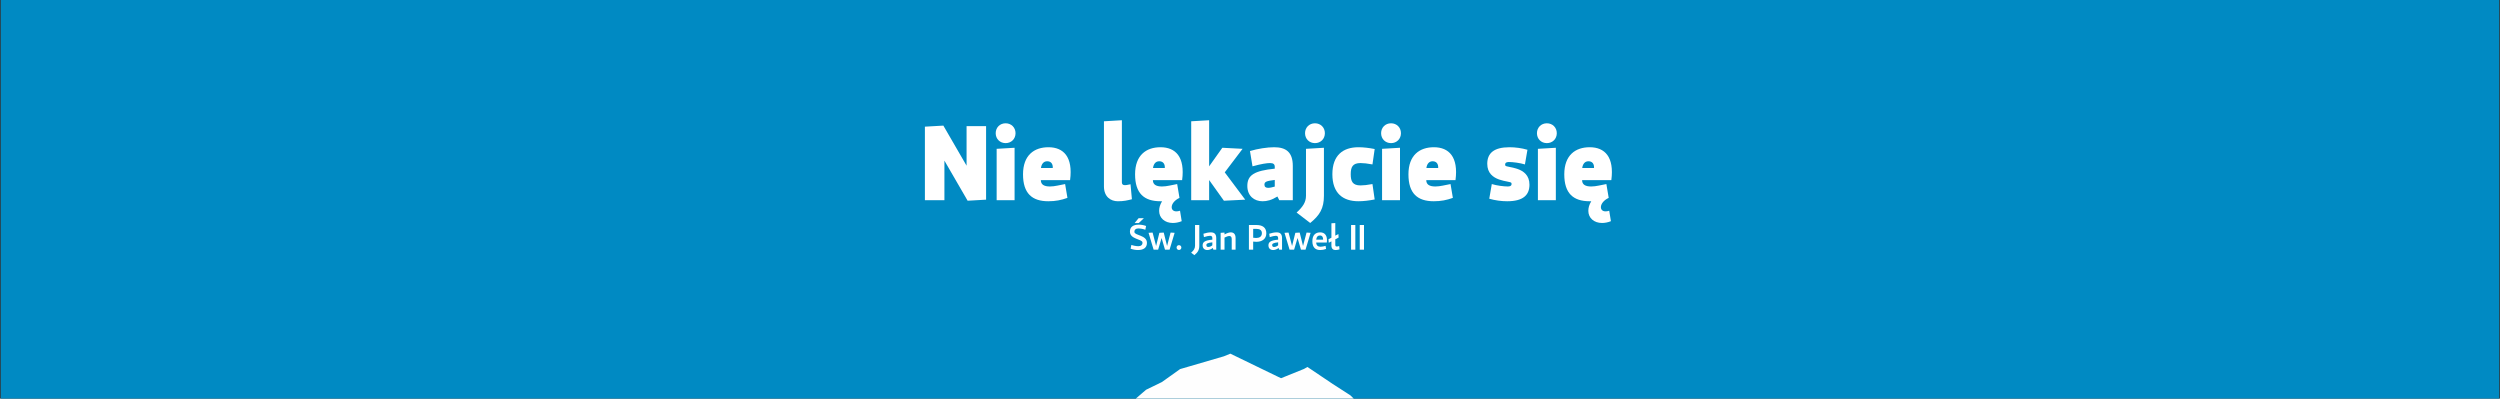 <?xml version="1.0" encoding="utf-8"?>
<!-- Generator: Adobe Illustrator 16.0.0, SVG Export Plug-In . SVG Version: 6.00 Build 0)  -->
<!DOCTYPE svg PUBLIC "-//W3C//DTD SVG 1.1//EN" "http://www.w3.org/Graphics/SVG/1.1/DTD/svg11.dtd">
<svg version="1.1" id="Layer_1" xmlns="http://www.w3.org/2000/svg" xmlns:xlink="http://www.w3.org/1999/xlink" x="0px" y="0px"
	 width="853px" height="136px" viewBox="0 0 853 136" enable-background="new 0 0 853 136" xml:space="preserve">
<rect x="0" y="0" width="853" height="136" fill="#333333" stroke="none"/>
<rect x="0.249" fill="#008AC3" width="852.502" height="136"/>
<g transform="translate(20, 0)">
	<path fill="#FFFFFF" d="M302.235,68.307h-6.659V43.218l6.299-0.36l7.92,13.678V43.038h6.658v25.089l-6.299,0.36l-7.919-13.679
		V68.307z"/>
	<path fill="#FFFFFF" d="M326.5,45.45c0,1.943-1.44,3.383-3.385,3.383c-1.943,0-3.383-1.44-3.383-3.383
		c0-1.944,1.439-3.384,3.383-3.384C325.06,42.066,326.5,43.506,326.5,45.45z M326.176,50.417v17.89h-6.119v-17.53L326.176,50.417z"
		/>
	<path fill="#FFFFFF" d="M335.139,61.467c0,1.476,1.044,2.16,3.096,2.16c1.691,0,3.312-0.504,5.184-0.828l0.791,4.715
		c-2.088,0.756-4.031,1.152-6.515,1.152c-5.544,0-8.639-2.664-8.639-9.179c0-6.551,3.815-9.251,8.675-9.251
		c5.147,0,8.423,3.312,7.379,11.23H335.139z M335.175,57.328h4.031c0.072-1.404-0.575-2.304-1.907-2.304
		C336.039,55.024,335.354,55.996,335.175,57.328z"/>
	<path fill="#FFFFFF" d="M362.785,41.022v21.166c0,1.224,1.045,1.116,2.952,0.684l0.468,5.112c-1.584,0.396-2.699,0.684-4.787,0.684
		c-2.447,0-4.752-1.512-4.752-5.075V41.382L362.785,41.022z"/>
	<path fill="#FFFFFF" d="M373.369,61.467c0,1.476,1.045,2.16,3.096,2.16c1.692,0,3.312-0.504,5.184-0.828l0.792,4.715
		c-1.764,0.828-2.663,2.124-2.663,3.167c0,0.828,0.539,1.44,1.619,1.44c0.359,0,0.756-0.072,1.225-0.216l0.575,3.563
		c-1.079,0.432-2.087,0.612-3.023,0.612c-2.771,0-4.68-1.728-4.68-4.139c0-1.008,0.288-2.124,1.009-3.276h-0.576
		c-5.544,0-8.639-2.664-8.639-9.179c0-6.551,3.814-9.251,8.674-9.251c5.148,0,8.424,3.312,7.379,11.23H373.369z M373.406,57.328
		h4.031c0.072-1.404-0.576-2.304-1.908-2.304C374.27,55.024,373.586,55.996,373.406,57.328z"/>
	<path fill="#FFFFFF" d="M392.557,61.432v6.875h-6.119V41.382l6.119-0.36v15.73l4.5-6.335l6.911,0.36l-6.083,8.027l6.982,9.323
		l-7.271,0.36L392.557,61.432z"/>
	<path fill="#FFFFFF" d="M414.949,56.932c0-0.9-0.469-1.296-1.62-1.296c-1.116,0-2.987,0.288-5.976,1.116l-0.863-5.219
		c2.592-0.792,5.902-1.296,8.242-1.296c3.996,0,6.371,1.62,6.371,6.371v11.699h-4.607l-0.647-1.26
		c-2.016,1.26-3.563,1.62-5.075,1.62c-2.771,0-5.184-1.764-5.184-5.219c0-3.744,2.412-5.184,9.359-5.903V56.932z M414.949,63.663
		v-2.268c-2.7,0.36-3.527,0.54-3.527,1.62c0,0.756,0.504,1.08,1.26,1.08C413.293,64.095,414.085,63.915,414.949,63.663z"/>
	<path fill="#FFFFFF" d="M431.725,50.417v16.378c0,4.319-1.439,6.659-4.68,9.287l-4.643-3.563c2.088-1.908,3.203-3.492,3.203-5.723
		V50.777L431.725,50.417z M432.049,45.45c0,1.943-1.439,3.383-3.383,3.383c-1.945,0-3.385-1.44-3.385-3.383
		c0-1.944,1.439-3.384,3.385-3.384C430.609,42.066,432.049,43.506,432.049,45.45z"/>
	<path fill="#FFFFFF" d="M434.605,59.452c0-6.515,3.672-9.215,8.891-9.215c1.691,0,3.564,0.216,5.543,0.612l-0.756,5.255
		c-1.691-0.324-3.059-0.468-4.066-0.468c-2.699,0-3.348,1.368-3.348,3.815s0.648,3.815,3.348,3.815c1.008,0,2.375-0.144,4.066-0.468
		l0.756,5.255c-1.979,0.396-3.852,0.612-5.543,0.612C438.277,68.667,434.605,66.003,434.605,59.452z"/>
	<path fill="#FFFFFF" d="M458.004,45.45c0,1.943-1.439,3.383-3.383,3.383s-3.385-1.44-3.385-3.383c0-1.944,1.441-3.384,3.385-3.384
		S458.004,43.506,458.004,45.45z M457.68,50.417v17.89h-6.119v-17.53L457.68,50.417z"/>
	<path fill="#FFFFFF" d="M466.645,61.467c0,1.476,1.043,2.16,3.096,2.16c1.691,0,3.311-0.504,5.184-0.828l0.791,4.715
		c-2.088,0.756-4.031,1.152-6.516,1.152c-5.543,0-8.639-2.664-8.639-9.179c0-6.551,3.816-9.251,8.676-9.251
		c5.146,0,8.422,3.312,7.379,11.23H466.645z M466.68,57.328h4.031c0.072-1.404-0.576-2.304-1.906-2.304
		C467.545,55.024,466.859,55.996,466.68,57.328z"/>
	<path fill="#FFFFFF" d="M489,62.799c1.729,0.54,4.141,0.828,5.508,0.828c0.791,0,1.439-0.324,1.188-1.188s-8.242-0.144-8.242-6.551
		c0-3.6,2.23-5.651,7.594-5.651c1.98,0,4.141,0.288,6.119,0.864l-0.863,5.003c-1.729-0.54-4.139-0.828-5.508-0.828
		c-0.791,0-1.439,0.324-1.188,1.188c0.252,0.864,8.244,0.144,8.244,6.551c0,3.6-2.232,5.651-7.596,5.651
		c-1.98,0-4.141-0.288-6.119-0.864L489,62.799z"/>
	<path fill="#FFFFFF" d="M511.176,45.45c0,1.943-1.441,3.383-3.385,3.383s-3.383-1.44-3.383-3.383c0-1.944,1.439-3.384,3.383-3.384
		S511.176,43.506,511.176,45.45z M510.852,50.417v17.89h-6.119v-17.53L510.852,50.417z"/>
	<path fill="#FFFFFF" d="M519.814,61.467c0,1.476,1.045,2.16,3.096,2.16c1.691,0,3.312-0.504,5.184-0.828l0.793,4.715
		c-1.766,0.828-2.664,2.124-2.664,3.167c0,0.828,0.539,1.44,1.619,1.44c0.359,0,0.756-0.072,1.225-0.216l0.576,3.563
		c-1.08,0.432-2.088,0.612-3.025,0.612c-2.771,0-4.678-1.728-4.678-4.139c0-1.008,0.287-2.124,1.008-3.276h-0.576
		c-5.543,0-8.639-2.664-8.639-9.179c0-6.551,3.814-9.251,8.674-9.251c5.148,0,8.424,3.312,7.379,11.23H519.814z M519.852,57.328
		h4.031c0.072-1.404-0.576-2.304-1.908-2.304C520.715,55.024,520.031,55.996,519.852,57.328z"/>
</g>
<g>
	<path fill="#FFFFFF" d="M386.027,83.562c0.707,0.264,1.667,0.443,2.41,0.443c0.876,0,1.428-0.479,1.38-1.259
		c-0.071-1.235-4.282-1.031-4.282-3.718c0-1.583,1.104-2.375,3.011-2.375c0.804,0,1.739,0.156,2.495,0.456l-0.252,1.295
		c-0.695-0.276-1.655-0.456-2.398-0.456c-0.852,0-1.38,0.468-1.332,1.211c0.072,1.235,4.281,1.02,4.281,3.706
		c0,1.631-1.139,2.447-3.07,2.447c-0.814,0-1.738-0.168-2.506-0.456L386.027,83.562z M390.285,74.458l-1.751,1.655h-1.415
		l1.367-1.655H390.285z"/>
	<path fill="#FFFFFF" d="M393.264,79.352l1.199,4.582l1.115-4.498l1.486-0.084l1.141,4.582l1.199-4.582l1.379,0.084l-1.727,5.757
		h-1.56l-1.163-3.982l-1.176,3.982h-1.547l-1.727-5.757L393.264,79.352z"/>
	<path fill="#FFFFFF" d="M403.078,84.461c0,0.468-0.348,0.827-0.815,0.827s-0.815-0.359-0.815-0.827s0.348-0.816,0.815-0.816
		S403.078,83.993,403.078,84.461z"/>
	<path fill="#FFFFFF" d="M409.199,76.773v7.076c0,1.439-0.517,2.267-1.68,3.214l-1.104-0.852c0.852-0.72,1.332-1.403,1.332-2.363
		v-7.076H409.199z"/>
	<path fill="#FFFFFF" d="M413.65,81.294c0-0.624-0.276-0.839-0.78-0.839c-0.479,0-1.175,0.156-2.087,0.444l-0.18-1.151
		c0.815-0.276,1.787-0.468,2.506-0.468c1.152,0,1.871,0.492,1.871,1.955v3.958h-0.994l-0.168-0.588
		c-0.648,0.492-1.296,0.708-1.884,0.708c-0.863,0-1.595-0.516-1.595-1.583c0-1.127,0.719-1.739,3.311-1.955V81.294z M413.65,83.693
		v-1.008c-1.656,0.156-2.039,0.468-2.039,0.948c0,0.492,0.323,0.636,0.647,0.636C412.75,84.269,413.266,84.029,413.65,83.693z"/>
	<path fill="#FFFFFF" d="M417.803,85.192h-1.32v-5.757l1.32-0.084v0.647c0.828-0.456,1.535-0.719,2.146-0.719
		c0.828,0,1.631,0.456,1.631,1.907v4.006h-1.318v-3.646c0-0.72-0.324-1.02-0.816-1.02s-1.08,0.276-1.643,0.54V85.192z"/>
	<path fill="#FFFFFF" d="M427.582,85.192h-1.451v-8.419h2.566c2.076,0,3.371,0.864,3.371,2.831c0,1.931-1.451,2.902-3.395,2.902
		c-0.385,0-0.756-0.036-1.092-0.072V85.192z M427.582,81.115c0.275,0.036,0.672,0.084,0.996,0.084c1.127,0,1.979-0.48,1.979-1.631
		c0-1.031-0.695-1.487-1.99-1.487h-0.984V81.115z"/>
	<path fill="#FFFFFF" d="M436.102,81.294c0-0.624-0.277-0.839-0.779-0.839c-0.48,0-1.176,0.156-2.088,0.444l-0.18-1.151
		c0.816-0.276,1.787-0.468,2.506-0.468c1.152,0,1.871,0.492,1.871,1.955v3.958h-0.994l-0.168-0.588
		c-0.648,0.492-1.297,0.708-1.883,0.708c-0.865,0-1.596-0.516-1.596-1.583c0-1.127,0.719-1.739,3.311-1.955V81.294z M436.102,83.693
		v-1.008c-1.656,0.156-2.039,0.468-2.039,0.948c0,0.492,0.324,0.636,0.646,0.636C435.201,84.269,435.717,84.029,436.102,83.693z"/>
	<path fill="#FFFFFF" d="M439.654,79.352l1.199,4.582l1.115-4.498l1.488-0.084l1.139,4.582l1.199-4.582l1.379,0.084l-1.727,5.757
		h-1.559l-1.164-3.982l-1.176,3.982h-1.547l-1.727-5.757L439.654,79.352z"/>
	<path fill="#FFFFFF" d="M449.086,82.746c0.037,1.067,0.648,1.439,1.512,1.439c0.539,0,1.104-0.144,1.691-0.3l0.168,1.055
		c-0.637,0.24-1.271,0.372-1.98,0.372c-1.605,0-2.697-0.828-2.697-3.011c0-2.159,1.139-3.022,2.674-3.022
		c1.559,0,2.578,1.103,2.256,3.466H449.086z M449.098,81.774h2.352c0.035-0.899-0.373-1.427-1.068-1.427
		C449.625,80.347,449.17,80.839,449.098,81.774z"/>
	<path fill="#FFFFFF" d="M455.602,76.102v4.306l1.055-0.564l0.084,1.199l-1.139,0.612v1.895c0,0.636,0.383,0.671,1.332,0.408
		l0.107,1.127c-0.48,0.132-0.863,0.228-1.379,0.228c-0.768,0-1.381-0.432-1.381-1.535V82.35l-0.91,0.479l-0.084-1.211l0.994-0.516
		v-4.917L455.602,76.102z"/>
	<path fill="#FFFFFF" d="M462.441,76.773v8.419h-1.451v-8.419H462.441z"/>
	<path fill="#FFFFFF" d="M465.395,76.773v8.419h-1.451v-8.419H465.395z"/>
</g>
<polygon fill="#FEFEFE" points="464.103,138.148 460.755,134.895 454.755,131.029 446.099,125.207 444.931,125.873 437.101,129.041 
	436.144,128.597 419.794,120.667 417.587,121.573 402.646,125.932 396.442,130.352 391.04,132.984 384.915,138.251 453.808,138.294 
	453.587,138.139 "/>
</svg>
